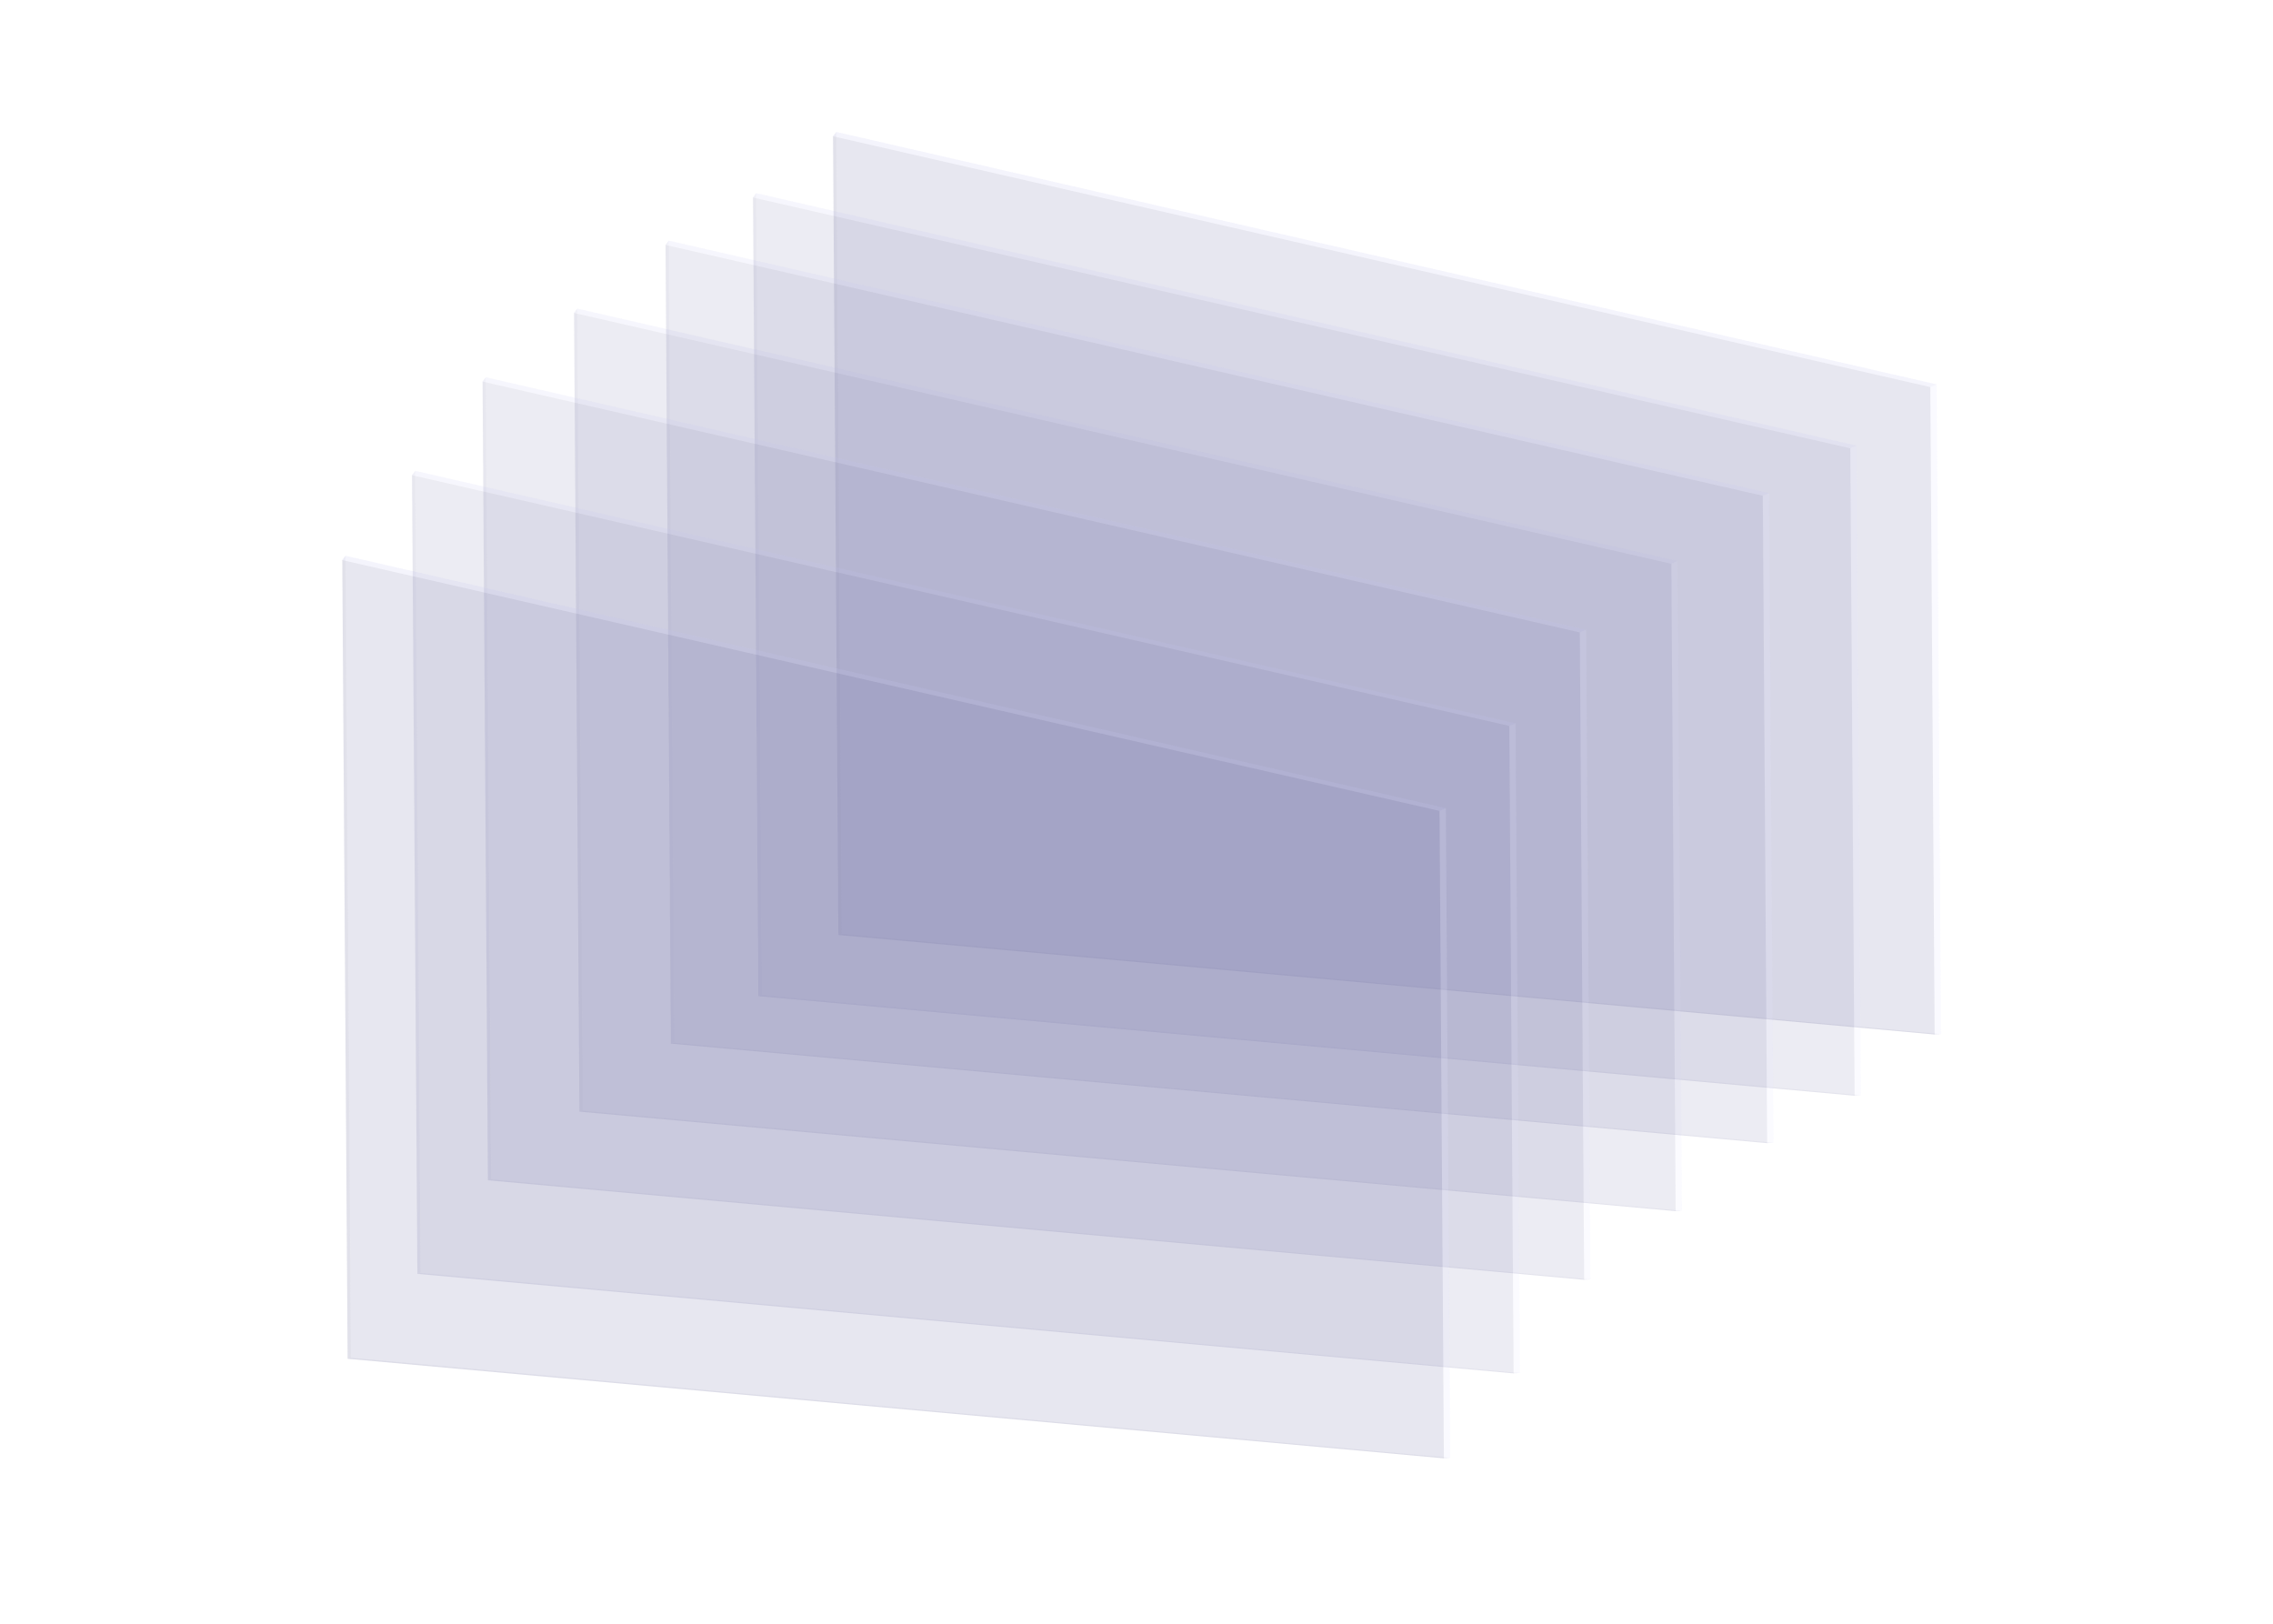 <?xml version="1.0" encoding="UTF-8" standalone="no"?>
<svg
   xmlns:osb="http://www.openswatchbook.org/uri/2009/osb"
   xmlns:dc="http://purl.org/dc/elements/1.1/"
   xmlns:cc="http://creativecommons.org/ns#"
   xmlns:rdf="http://www.w3.org/1999/02/22-rdf-syntax-ns#"
   xmlns:svg="http://www.w3.org/2000/svg"
   xmlns="http://www.w3.org/2000/svg"
   xmlns:sodipodi="http://sodipodi.sourceforge.net/DTD/sodipodi-0.dtd"
   xmlns:inkscape="http://www.inkscape.org/namespaces/inkscape"
   inkscape:version="1.0 (4035a4fb49, 2020-05-01)"
   sodipodi:docname="1form.svg"
   viewBox="0 0 264.567 188.976"
   height="50mm"
   width="70mm"
   xml:space="preserve"
   id="svg2"
   version="1.1"><defs
     id="defs6"><marker
       inkscape:stockid="Arrow1Mend"
       orient="auto"
       refY="0"
       refX="0"
       id="marker3811"
       style="overflow:visible"
       inkscape:isstock="true"><path
         id="path3809"
         d="M 0,0 5,-5 -12.5,0 5,5 Z"
         style="fill:#000000;fill-opacity:1;fill-rule:evenodd;stroke:#000000;stroke-width:1pt;stroke-opacity:1"
         transform="matrix(-0.4,0,0,-0.4,-4,0)" /></marker><linearGradient
       osb:paint="solid"
       id="linearGradient3691"><stop
         id="stop3689"
         offset="0"
         style="stop-color:#000000;stop-opacity:1;" /></linearGradient><inkscape:perspective
       id="perspective1739"
       inkscape:persp3d-origin="158.48937 : 60.176473 : 1"
       inkscape:vp_z="1322.3414 : 153.98457 : 1"
       inkscape:vp_y="7.9554183 : 1186.6562 : 0"
       inkscape:vp_x="-10.259565 : 94.742073 : 1"
       sodipodi:type="inkscape:persp3d" /><marker
       inkscape:isstock="true"
       id="ExperimentalArrow"
       refX="5"
       refY="3"
       orient="auto-start-reverse"
       inkscape:stockid="ExperimentalArrow"><path
         style="fill:context-stroke;stroke:#000000;stroke-opacity:1"
         d="M 10,3 0,6 V 0 Z"
         id="path1164" /></marker><marker
       inkscape:isstock="true"
       style="overflow:visible"
       id="EmptyTriangleOutL"
       refX="0"
       refY="0"
       orient="auto"
       inkscape:stockid="EmptyTriangleOutL"><path
         transform="matrix(0.8,0,0,0.8,-4.8,0)"
         style="fill:#ffffff;fill-rule:evenodd;stroke:#000000;stroke-width:1pt;stroke-opacity:1"
         d="M 5.77,0 -2.88,5 V -5 Z"
         id="path1071" /></marker><marker
       inkscape:isstock="true"
       style="overflow:visible"
       id="Arrow2Lend"
       refX="0"
       refY="0"
       orient="auto"
       inkscape:stockid="Arrow2Lend"><path
         transform="matrix(-1.1,0,0,-1.1,-1.1,0)"
         d="M 8.719,4.034 -2.207,0.016 8.719,-4.002 c -1.745,2.372 -1.735,5.617 -6e-7,8.035 z"
         style="fill:#000000;fill-opacity:1;fill-rule:evenodd;stroke:#000000;stroke-width:0.625;stroke-linejoin:round;stroke-opacity:1"
         id="path932" /></marker><marker
       inkscape:isstock="true"
       style="overflow:visible"
       id="SquareL"
       refX="0"
       refY="0"
       orient="auto"
       inkscape:stockid="SquareL"><path
         transform="scale(0.8)"
         style="fill:#000000;fill-opacity:1;fill-rule:evenodd;stroke:#000000;stroke-width:1pt;stroke-opacity:1"
         d="M -5,-5 V 5 H 5 V -5 Z"
         id="path981" /></marker><marker
       inkscape:isstock="true"
       style="overflow:visible"
       id="Arrow1Lend"
       refX="0"
       refY="0"
       orient="auto"
       inkscape:stockid="Arrow1Lend"><path
         transform="matrix(-0.8,0,0,-0.8,-10,0)"
         style="fill:#000000;fill-opacity:1;fill-rule:evenodd;stroke:#000000;stroke-width:1pt;stroke-opacity:1"
         d="M 0,0 5,-5 -12.5,0 5,5 Z"
         id="path914" /></marker><inkscape:perspective
       sodipodi:type="inkscape:persp3d"
       inkscape:vp_x="7.2211398 : 53.051292 : 1"
       inkscape:vp_y="4.5631821 : -680.65919 : 0"
       inkscape:vp_z="771.59344 : 19.070116 : 1"
       inkscape:persp3d-origin="104.01457 : 72.877921 : 1"
       id="perspective1739-3" /><inkscape:perspective
       sodipodi:type="inkscape:persp3d"
       inkscape:vp_x="-2.0957212 : 45.925339 : 1"
       inkscape:vp_y="4.5631821 : -680.65919 : 0"
       inkscape:vp_z="762.27659 : 11.944163 : 1"
       inkscape:persp3d-origin="94.697717 : 65.751968 : 1"
       id="perspective1739-8" /><inkscape:perspective
       sodipodi:type="inkscape:persp3d"
       inkscape:vp_x="-22.931078 : 32.484115 : 1"
       inkscape:vp_y="4.5631821 : -680.65919 : 0"
       inkscape:vp_z="741.4412 : -1.4970636 : 1"
       inkscape:persp3d-origin="73.862366 : 52.310743 : 1"
       id="perspective1739-1" /><inkscape:perspective
       sodipodi:type="inkscape:persp3d"
       inkscape:vp_x="-12.279611 : 40.401474 : 1"
       inkscape:vp_y="4.5631821 : -680.65919 : 0"
       inkscape:vp_z="752.09261 : 6.4202984 : 1"
       inkscape:persp3d-origin="84.513827 : 60.228103 : 1"
       id="perspective1739-5" /><inkscape:perspective
       sodipodi:type="inkscape:persp3d"
       inkscape:vp_x="29.839812 : -103.83673 : 1"
       inkscape:vp_y="5.9665638 : -889.99219 : 0"
       inkscape:vp_z="1029.2906 : -148.26873 : 1"
       inkscape:persp3d-origin="156.40152 : -77.912527 : 1"
       id="perspective1739-85" /><inkscape:perspective
       sodipodi:type="inkscape:persp3d"
       inkscape:vp_x="-132.06456 : -138.65493 : 1"
       inkscape:vp_y="5.9665638 : -889.99219 : 0"
       inkscape:vp_z="867.38616 : -183.08683 : 1"
       inkscape:persp3d-origin="-5.5028597 : -112.73073 : 1"
       id="perspective1739-9" /><inkscape:perspective
       sodipodi:type="inkscape:persp3d"
       inkscape:vp_x="-33.582537 : 24.495553 : 1"
       inkscape:vp_y="4.5631821 : -680.65919 : 0"
       inkscape:vp_z="730.7897 : -9.4856246 : 1"
       inkscape:persp3d-origin="63.210904 : 44.322182 : 1"
       id="perspective1739-2" /><inkscape:perspective
       sodipodi:type="inkscape:persp3d"
       inkscape:vp_x="-130.32366 : -46.386827 : 1"
       inkscape:vp_y="5.9665638 : -889.99219 : 0"
       inkscape:vp_z="869.12707 : -90.818727 : 1"
       inkscape:persp3d-origin="-3.7619524 : -20.462627 : 1"
       id="perspective1739-4" /><inkscape:perspective
       sodipodi:type="inkscape:persp3d"
       inkscape:vp_x="-15.423776 : 62.419773 : 1"
       inkscape:vp_y="5.9665638 : -889.99219 : 0"
       inkscape:vp_z="984.02695 : 17.987873 : 1"
       inkscape:persp3d-origin="111.13793 : 88.343973 : 1"
       id="perspective1739-6" /><inkscape:perspective
       sodipodi:type="inkscape:persp3d"
       inkscape:vp_x="-41.796005 : 13.598792 : 1"
       inkscape:vp_y="4.5631821 : -680.65919 : 0"
       inkscape:vp_z="722.57622 : -20.382386 : 1"
       inkscape:persp3d-origin="54.997417 : 33.425421 : 1"
       id="perspective1739-44" /><inkscape:perspective
       sodipodi:type="inkscape:persp3d"
       inkscape:vp_x="-49.915844 : 3.7133924 : 1"
       inkscape:vp_y="4.5631821 : -680.65919 : 0"
       inkscape:vp_z="714.45642 : -30.267786 : 1"
       inkscape:persp3d-origin="46.877571 : 23.540021 : 1"
       id="perspective1739-57" /></defs><sodipodi:namedview
     units="mm"
     inkscape:current-layer="g10"
     inkscape:window-maximized="1"
     inkscape:window-y="-11"
     inkscape:window-x="-11"
     inkscape:cy="142.79506"
     inkscape:cx="124.27916"
     inkscape:zoom="3.2493704"
     showgrid="false"
     id="namedview4"
     inkscape:window-height="1046"
     inkscape:window-width="1920"
     inkscape:pageshadow="2"
     inkscape:pageopacity="0"
     guidetolerance="10"
     gridtolerance="10"
     objecttolerance="10"
     borderopacity="1"
     bordercolor="#666666"
     pagecolor="#ffffff"
     inkscape:document-rotation="0"
     inkscape:snap-global="false" /><g
     transform="matrix(1.333,0,0,-1.333,0,529.333)"
     inkscape:label="ink_ext_XXXXXX"
     inkscape:groupmode="layer"
     id="g10"><g
       inkscape:corner7="0.065746653 : -0.15985507 : 0.25 : 1"
       inkscape:corner0="0.07017087 : -0.013666059 : 0 : 1"
       inkscape:perspectiveID="#perspective1739-3"
       style="opacity:0.594;fill:#000000;fill-opacity:0.171;stroke:#000000;stroke-width:1.512;stroke-miterlimit:4;stroke-dasharray:none"
       id="g11700-3"
       sodipodi:type="inkscape:box3d"><path
         points="73.489,315.555 73.019,385.58 72.74,385.206 73.207,315.47 "
         d="m 73.207,315.47 0.281,0.085 -0.469,70.025 -0.279,-0.374 z"
         inkscape:box3dsidetype="3"
         style="fill:#8686bf;fill-rule:evenodd;stroke:none;stroke-width:1.156;stroke-linejoin:round"
         id="path11706-2"
         sodipodi:type="inkscape:box3dside" /><path
         points="73.019,385.58 169.101,363.537 169.481,306.818 73.489,315.555 "
         d="m 73.489,315.555 -0.469,70.025 96.082,-22.043 0.38,-56.72 z"
         inkscape:box3dsidetype="14"
         style="fill:#d7d7ff;fill-rule:evenodd;stroke:none;stroke-width:1.156;stroke-linejoin:round"
         id="path11708-0"
         sodipodi:type="inkscape:box3dside" /><path
         points="73.489,315.555 169.481,306.818 168.931,306.778 73.207,315.47 "
         d="m 73.207,315.47 0.281,0.085 95.992,-8.737 -0.55,-0.039 z"
         inkscape:box3dsidetype="5"
         style="fill:#4d4d9f;fill-rule:evenodd;stroke:none;stroke-width:1.156;stroke-linejoin:round"
         id="path11704-4"
         sodipodi:type="inkscape:box3dside" /><path
         points="169.481,306.818 169.101,363.537 168.552,363.308 168.931,306.778 "
         d="m 168.931,306.778 0.55,0.039 -0.38,56.72 -0.549,-0.23 z"
         inkscape:box3dsidetype="11"
         style="fill:#e9e9ff;fill-rule:evenodd;stroke:none;stroke-width:1.156;stroke-linejoin:round"
         id="path11712-9"
         sodipodi:type="inkscape:box3dside" /><path
         points="72.74,385.206 168.552,363.308 168.931,306.778 73.207,315.47 "
         d="m 73.207,315.47 -0.468,69.735 95.813,-21.898 0.379,-56.53 z"
         inkscape:box3dsidetype="6"
         style="fill:#353564;fill-rule:evenodd;stroke:none;stroke-width:1.156;stroke-linejoin:round"
         id="path11702-6"
         sodipodi:type="inkscape:box3dside" /><path
         points="73.019,385.58 169.101,363.537 168.552,363.308 72.74,385.206 "
         d="m 72.74,385.206 0.279,0.374 96.082,-22.043 -0.549,-0.23 z"
         inkscape:box3dsidetype="13"
         style="fill:#afafde;fill-rule:evenodd;stroke:none;stroke-width:1.156;stroke-linejoin:round"
         id="path11710-1"
         sodipodi:type="inkscape:box3dside" /></g><g
       inkscape:corner7="0.065746653 : -0.15985507 : 0.25 : 1"
       inkscape:corner0="0.07017087 : -0.013666059 : 0 : 1"
       inkscape:perspectiveID="#perspective1739-8"
       style="opacity:0.468;fill:#000000;fill-opacity:0.171;stroke:#000000;stroke-width:1.512;stroke-miterlimit:4;stroke-dasharray:none"
       id="g11700-7"
       sodipodi:type="inkscape:box3d"><path
         points="66.501,310.21 66.032,380.235 65.752,379.861 66.22,310.126 "
         d="m 66.22,310.126 0.281,0.085 -0.469,70.025 -0.279,-0.374 z"
         inkscape:box3dsidetype="3"
         style="fill:#8686bf;fill-rule:evenodd;stroke:none;stroke-width:1.156;stroke-linejoin:round"
         id="path11706-0"
         sodipodi:type="inkscape:box3dside" /><path
         points="66.032,380.235 162.113,358.193 162.493,301.473 66.501,310.21 "
         d="m 66.501,310.21 -0.469,70.025 96.082,-22.043 0.38,-56.72 z"
         inkscape:box3dsidetype="14"
         style="fill:#d7d7ff;fill-rule:evenodd;stroke:none;stroke-width:1.156;stroke-linejoin:round"
         id="path11708-9"
         sodipodi:type="inkscape:box3dside" /><path
         points="66.501,310.21 162.493,301.473 161.944,301.434 66.22,310.126 "
         d="m 66.22,310.126 0.281,0.085 95.992,-8.737 -0.55,-0.039 z"
         inkscape:box3dsidetype="5"
         style="fill:#4d4d9f;fill-rule:evenodd;stroke:none;stroke-width:1.156;stroke-linejoin:round"
         id="path11704-9"
         sodipodi:type="inkscape:box3dside" /><path
         points="162.493,301.473 162.113,358.193 161.565,357.963 161.944,301.434 "
         d="m 161.944,301.434 0.55,0.039 -0.38,56.72 -0.549,-0.23 z"
         inkscape:box3dsidetype="11"
         style="fill:#e9e9ff;fill-rule:evenodd;stroke:none;stroke-width:1.156;stroke-linejoin:round"
         id="path11712-4"
         sodipodi:type="inkscape:box3dside" /><path
         points="65.752,379.861 161.565,357.963 161.944,301.434 66.22,310.126 "
         d="m 66.22,310.126 -0.468,69.735 95.813,-21.898 0.379,-56.53 z"
         inkscape:box3dsidetype="6"
         style="fill:#353564;fill-rule:evenodd;stroke:none;stroke-width:1.156;stroke-linejoin:round"
         id="path11702-5"
         sodipodi:type="inkscape:box3dside" /><path
         points="66.032,380.235 162.113,358.193 161.565,357.963 65.752,379.861 "
         d="m 65.752,379.861 0.279,0.374 96.082,-22.043 -0.549,-0.23 z"
         inkscape:box3dsidetype="13"
         style="fill:#afafde;fill-rule:evenodd;stroke:none;stroke-width:1.156;stroke-linejoin:round"
         id="path11710-0"
         sodipodi:type="inkscape:box3dside" /></g><g
       inkscape:corner7="0.065746653 : -0.15985507 : 0.25 : 1"
       inkscape:corner0="0.07017087 : -0.013666059 : 0 : 1"
       inkscape:perspectiveID="#perspective1739-1"
       style="opacity:0.468;fill:#000000;fill-opacity:0.171;stroke:#000000;stroke-width:1.512;stroke-miterlimit:4;stroke-dasharray:none"
       id="g11700-1"
       sodipodi:type="inkscape:box3d"><path
         points="50.874,300.13 50.405,370.154 50.126,369.78 50.593,300.045 "
         d="m 50.593,300.045 0.281,0.085 -0.469,70.025 -0.279,-0.374 z"
         inkscape:box3dsidetype="3"
         style="fill:#8686bf;fill-rule:evenodd;stroke:none;stroke-width:1.156;stroke-linejoin:round"
         id="path11706-29"
         sodipodi:type="inkscape:box3dside" /><path
         points="50.405,370.154 146.487,348.112 146.867,291.392 50.874,300.13 "
         d="m 50.874,300.13 -0.469,70.025 96.082,-22.043 0.38,-56.72 z"
         inkscape:box3dsidetype="14"
         style="fill:#d7d7ff;fill-rule:evenodd;stroke:none;stroke-width:1.156;stroke-linejoin:round"
         id="path11708-3"
         sodipodi:type="inkscape:box3dside" /><path
         points="50.874,300.13 146.867,291.392 146.317,291.353 50.593,300.045 "
         d="m 50.593,300.045 0.281,0.085 95.992,-8.737 -0.55,-0.039 z"
         inkscape:box3dsidetype="5"
         style="fill:#4d4d9f;fill-rule:evenodd;stroke:none;stroke-width:1.156;stroke-linejoin:round"
         id="path11704-3"
         sodipodi:type="inkscape:box3dside" /><path
         points="146.867,291.392 146.487,348.112 145.938,347.882 146.317,291.353 "
         d="m 146.317,291.353 0.55,0.039 -0.38,56.72 -0.549,-0.23 z"
         inkscape:box3dsidetype="11"
         style="fill:#e9e9ff;fill-rule:evenodd;stroke:none;stroke-width:1.156;stroke-linejoin:round"
         id="path11712-0"
         sodipodi:type="inkscape:box3dside" /><path
         points="50.126,369.78 145.938,347.882 146.317,291.353 50.593,300.045 "
         d="m 50.593,300.045 -0.468,69.735 95.813,-21.898 0.379,-56.53 z"
         inkscape:box3dsidetype="6"
         style="fill:#353564;fill-rule:evenodd;stroke:none;stroke-width:1.156;stroke-linejoin:round"
         id="path11702-8"
         sodipodi:type="inkscape:box3dside" /><path
         points="50.405,370.154 146.487,348.112 145.938,347.882 50.126,369.78 "
         d="m 50.126,369.78 0.279,0.374 96.082,-22.043 -0.549,-0.23 z"
         inkscape:box3dsidetype="13"
         style="fill:#afafde;fill-rule:evenodd;stroke:none;stroke-width:1.156;stroke-linejoin:round"
         id="path11710-3"
         sodipodi:type="inkscape:box3dside" /></g><g
       inkscape:corner7="0.065746653 : -0.15985507 : 0.25 : 1"
       inkscape:corner0="0.07017087 : -0.013666059 : 0 : 1"
       inkscape:perspectiveID="#perspective1739-5"
       style="opacity:0.468;fill:#000000;fill-opacity:0.171;stroke:#000000;stroke-width:1.512;stroke-miterlimit:4;stroke-dasharray:none"
       id="g11700-2"
       sodipodi:type="inkscape:box3d"><path
         points="58.863,306.068 58.394,376.092 58.114,375.718 58.582,305.983 "
         d="m 58.582,305.983 0.281,0.085 -0.469,70.025 -0.279,-0.374 z"
         inkscape:box3dsidetype="3"
         style="fill:#8686bf;fill-rule:evenodd;stroke:none;stroke-width:1.156;stroke-linejoin:round"
         id="path11706-27"
         sodipodi:type="inkscape:box3dside" /><path
         points="58.394,376.092 154.475,354.05 154.855,297.33 58.863,306.068 "
         d="m 58.863,306.068 -0.469,70.025 96.082,-22.043 0.38,-56.72 z"
         inkscape:box3dsidetype="14"
         style="fill:#d7d7ff;fill-rule:evenodd;stroke:none;stroke-width:1.156;stroke-linejoin:round"
         id="path11708-4"
         sodipodi:type="inkscape:box3dside" /><path
         points="58.863,306.068 154.855,297.33 154.306,297.291 58.582,305.983 "
         d="m 58.582,305.983 0.281,0.085 95.992,-8.737 -0.55,-0.039 z"
         inkscape:box3dsidetype="5"
         style="fill:#4d4d9f;fill-rule:evenodd;stroke:none;stroke-width:1.156;stroke-linejoin:round"
         id="path11704-0"
         sodipodi:type="inkscape:box3dside" /><path
         points="154.855,297.33 154.475,354.05 153.927,353.82 154.306,297.291 "
         d="m 154.306,297.291 0.55,0.039 -0.38,56.72 -0.549,-0.23 z"
         inkscape:box3dsidetype="11"
         style="fill:#e9e9ff;fill-rule:evenodd;stroke:none;stroke-width:1.156;stroke-linejoin:round"
         id="path11712-08"
         sodipodi:type="inkscape:box3dside" /><path
         points="58.114,375.718 153.927,353.82 154.306,297.291 58.582,305.983 "
         d="m 58.582,305.983 -0.468,69.735 95.813,-21.898 0.379,-56.53 z"
         inkscape:box3dsidetype="6"
         style="fill:#353564;fill-rule:evenodd;stroke:none;stroke-width:1.156;stroke-linejoin:round"
         id="path11702-1"
         sodipodi:type="inkscape:box3dside" /><path
         points="58.394,376.092 154.475,354.05 153.927,353.82 58.114,375.718 "
         d="m 58.114,375.718 0.279,0.374 96.082,-22.043 -0.549,-0.23 z"
         inkscape:box3dsidetype="13"
         style="fill:#afafde;fill-rule:evenodd;stroke:none;stroke-width:1.156;stroke-linejoin:round"
         id="path11710-7"
         sodipodi:type="inkscape:box3dside" /></g><g
       inkscape:corner7="0.065746653 : -0.15985507 : 0.25 : 1"
       inkscape:corner0="0.07017087 : -0.013666059 : 0 : 1"
       inkscape:perspectiveID="#perspective1739-2"
       style="opacity:0.468;fill:#000000;fill-opacity:0.171;stroke:#000000;stroke-width:1.512;stroke-miterlimit:4;stroke-dasharray:none"
       id="g11700-36"
       sodipodi:type="inkscape:box3d"><path
         points="42.886,294.138 42.416,364.163 42.137,363.789 42.604,294.053 "
         d="m 42.604,294.053 0.281,0.085 -0.469,70.025 -0.279,-0.374 z"
         inkscape:box3dsidetype="3"
         style="fill:#8686bf;fill-rule:evenodd;stroke:none;stroke-width:1.156;stroke-linejoin:round"
         id="path11706-4"
         sodipodi:type="inkscape:box3dside" /><path
         points="42.416,364.163 138.498,342.12 138.878,285.401 42.886,294.138 "
         d="m 42.886,294.138 -0.469,70.025 96.082,-22.043 0.38,-56.72 z"
         inkscape:box3dsidetype="14"
         style="fill:#d7d7ff;fill-rule:evenodd;stroke:none;stroke-width:1.156;stroke-linejoin:round"
         id="path11708-8"
         sodipodi:type="inkscape:box3dside" /><path
         points="42.886,294.138 138.878,285.401 138.328,285.361 42.604,294.053 "
         d="m 42.604,294.053 0.281,0.085 95.992,-8.737 -0.55,-0.039 z"
         inkscape:box3dsidetype="5"
         style="fill:#4d4d9f;fill-rule:evenodd;stroke:none;stroke-width:1.156;stroke-linejoin:round"
         id="path11704-6"
         sodipodi:type="inkscape:box3dside" /><path
         points="138.878,285.401 138.498,342.12 137.949,341.891 138.328,285.361 "
         d="m 138.328,285.361 0.55,0.039 -0.38,56.72 -0.549,-0.23 z"
         inkscape:box3dsidetype="11"
         style="fill:#e9e9ff;fill-rule:evenodd;stroke:none;stroke-width:1.156;stroke-linejoin:round"
         id="path11712-2"
         sodipodi:type="inkscape:box3dside" /><path
         points="42.137,363.789 137.949,341.891 138.328,285.361 42.604,294.053 "
         d="m 42.604,294.053 -0.468,69.735 95.813,-21.898 0.379,-56.53 z"
         inkscape:box3dsidetype="6"
         style="fill:#353564;fill-rule:evenodd;stroke:none;stroke-width:1.156;stroke-linejoin:round"
         id="path11702-82"
         sodipodi:type="inkscape:box3dside" /><path
         points="42.416,364.163 138.498,342.12 137.949,341.891 42.137,363.789 "
         d="m 42.137,363.789 0.279,0.374 96.082,-22.043 -0.549,-0.23 z"
         inkscape:box3dsidetype="13"
         style="fill:#afafde;fill-rule:evenodd;stroke:none;stroke-width:1.156;stroke-linejoin:round"
         id="path11710-8"
         sodipodi:type="inkscape:box3dside" /></g><g
       inkscape:corner7="0.065746653 : -0.15985507 : 0.25 : 1"
       inkscape:corner0="0.07017087 : -0.013666059 : 0 : 1"
       inkscape:perspectiveID="#perspective1739-44"
       style="opacity:0.468;fill:#000000;fill-opacity:0.171;stroke:#000000;stroke-width:1.512;stroke-miterlimit:4;stroke-dasharray:none"
       id="g11700"
       sodipodi:type="inkscape:box3d"><path
         points="36.726,285.966 36.256,355.99 35.977,355.616 36.444,285.881 "
         d="m 36.444,285.881 0.281,0.085 -0.469,70.025 -0.279,-0.374 z"
         inkscape:box3dsidetype="3"
         style="fill:#8686bf;fill-rule:evenodd;stroke:none;stroke-width:1.156;stroke-linejoin:round"
         id="path11706"
         sodipodi:type="inkscape:box3dside" /><path
         points="36.256,355.99 132.338,333.948 132.718,277.228 36.726,285.966 "
         d="m 36.726,285.966 -0.469,70.025 96.082,-22.043 0.38,-56.72 z"
         inkscape:box3dsidetype="14"
         style="fill:#d7d7ff;fill-rule:evenodd;stroke:none;stroke-width:1.156;stroke-linejoin:round"
         id="path11708"
         sodipodi:type="inkscape:box3dside" /><path
         points="36.726,285.966 132.718,277.228 132.168,277.189 36.444,285.881 "
         d="m 36.444,285.881 0.281,0.085 95.992,-8.737 -0.55,-0.039 z"
         inkscape:box3dsidetype="5"
         style="fill:#4d4d9f;fill-rule:evenodd;stroke:none;stroke-width:1.156;stroke-linejoin:round"
         id="path11704"
         sodipodi:type="inkscape:box3dside" /><path
         points="132.718,277.228 132.338,333.948 131.789,333.718 132.168,277.189 "
         d="m 132.168,277.189 0.55,0.039 -0.38,56.72 -0.549,-0.229 z"
         inkscape:box3dsidetype="11"
         style="fill:#e9e9ff;fill-rule:evenodd;stroke:none;stroke-width:1.156;stroke-linejoin:round"
         id="path11712"
         sodipodi:type="inkscape:box3dside" /><path
         points="35.977,355.616 131.789,333.718 132.168,277.189 36.444,285.881 "
         d="m 36.444,285.881 -0.468,69.735 95.813,-21.898 0.379,-56.53 z"
         inkscape:box3dsidetype="6"
         style="fill:#353564;fill-rule:evenodd;stroke:none;stroke-width:1.156;stroke-linejoin:round"
         id="path11702"
         sodipodi:type="inkscape:box3dside" /><path
         points="36.256,355.99 132.338,333.948 131.789,333.718 35.977,355.616 "
         d="m 35.977,355.616 0.279,0.374 96.082,-22.043 -0.549,-0.229 z"
         inkscape:box3dsidetype="13"
         style="fill:#afafde;fill-rule:evenodd;stroke:none;stroke-width:1.156;stroke-linejoin:round"
         id="path11710"
         sodipodi:type="inkscape:box3dside" /></g><g
       inkscape:corner7="0.065746653 : -0.15985507 : 0.25 : 1"
       inkscape:corner0="0.07017087 : -0.013666059 : 0 : 1"
       inkscape:perspectiveID="#perspective1739-57"
       style="opacity:0.594;fill:#000000;fill-opacity:0.171;stroke:#000000;stroke-width:1.512;stroke-miterlimit:4;stroke-dasharray:none"
       id="g11700-5"
       sodipodi:type="inkscape:box3d"><path
         points="30.636,278.551 30.166,348.576 29.887,348.202 30.354,278.467 "
         d="m 30.354,278.467 0.281,0.085 -0.469,70.025 -0.279,-0.374 z"
         inkscape:box3dsidetype="3"
         style="fill:#8686bf;fill-rule:evenodd;stroke:none;stroke-width:1.156;stroke-linejoin:round"
         id="path11706-09"
         sodipodi:type="inkscape:box3dside" /><path
         points="30.166,348.576 126.248,326.534 126.628,269.814 30.636,278.551 "
         d="M 30.636,278.551 30.166,348.576 126.248,326.534 126.628,269.814 Z"
         inkscape:box3dsidetype="14"
         style="fill:#d7d7ff;fill-rule:evenodd;stroke:none;stroke-width:1.156;stroke-linejoin:round"
         id="path11708-06"
         sodipodi:type="inkscape:box3dside" /><path
         points="30.636,278.551 126.628,269.814 126.078,269.775 30.354,278.467 "
         d="m 30.354,278.467 0.281,0.085 95.992,-8.737 -0.55,-0.039 z"
         inkscape:box3dsidetype="5"
         style="fill:#4d4d9f;fill-rule:evenodd;stroke:none;stroke-width:1.156;stroke-linejoin:round"
         id="path11704-38"
         sodipodi:type="inkscape:box3dside" /><path
         points="126.628,269.814 126.248,326.534 125.699,326.304 126.078,269.775 "
         d="m 126.078,269.775 0.55,0.039 -0.38,56.72 -0.549,-0.23 z"
         inkscape:box3dsidetype="11"
         style="fill:#e9e9ff;fill-rule:evenodd;stroke:none;stroke-width:1.156;stroke-linejoin:round"
         id="path11712-7"
         sodipodi:type="inkscape:box3dside" /><path
         points="29.887,348.202 125.699,326.304 126.078,269.775 30.354,278.467 "
         d="m 30.354,278.467 -0.468,69.735 95.813,-21.898 0.379,-56.53 z"
         inkscape:box3dsidetype="6"
         style="fill:#353564;fill-rule:evenodd;stroke:none;stroke-width:1.156;stroke-linejoin:round"
         id="path11702-4"
         sodipodi:type="inkscape:box3dside" /><path
         points="30.166,348.576 126.248,326.534 125.699,326.304 29.887,348.202 "
         d="m 29.887,348.202 0.279,0.374 96.082,-22.043 -0.549,-0.23 z"
         inkscape:box3dsidetype="13"
         style="fill:#afafde;fill-rule:evenodd;stroke:none;stroke-width:1.156;stroke-linejoin:round"
         id="path11710-87"
         sodipodi:type="inkscape:box3dside" /></g></g></svg>
